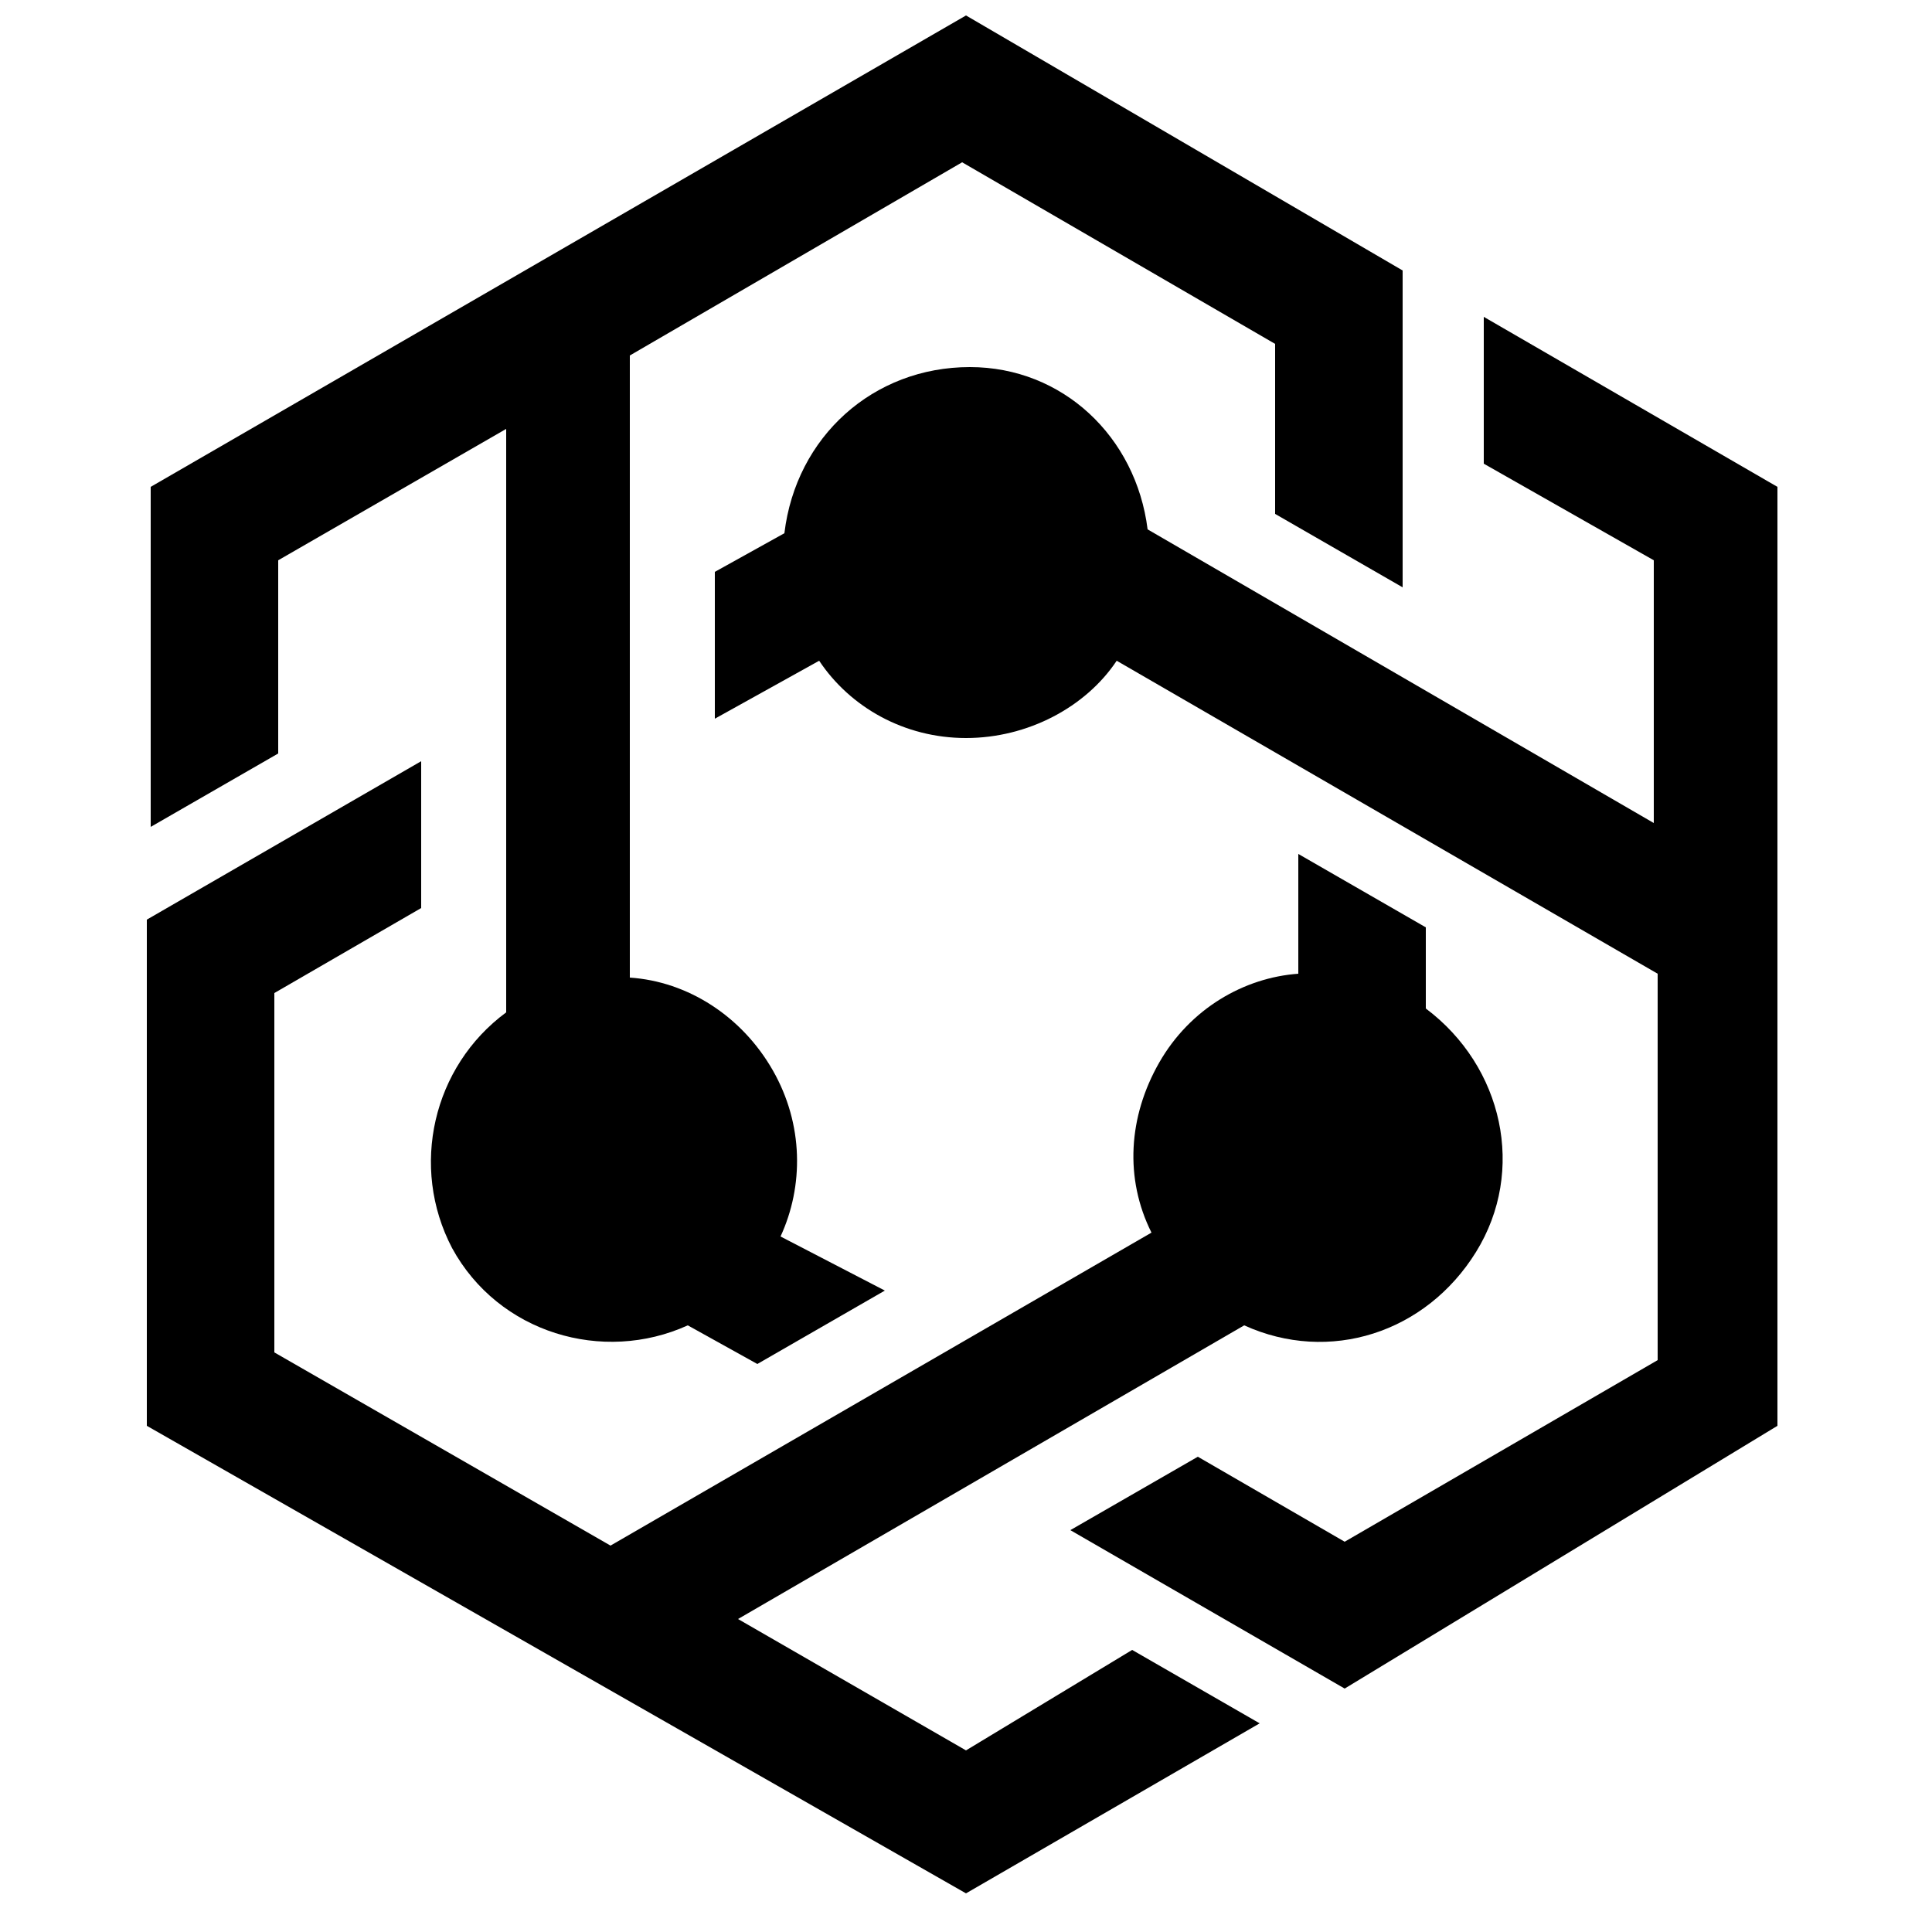 <svg version="1.1" id="Layer_2" xmlns="http://www.w3.org/2000/svg" xmlns:xlink="http://www.w3.org/1999/xlink" x="0px" y="0px" viewBox="0 0 50 50" style="enable-background:new 0 0 50 50;" xml:space="preserve"> <g> <path d="M32.6,44.6l-3.3-1.9L25,45.3l-5.9-3.4l13.1-7.6c2.2,1,4.7,0.2,6-1.9c1.3-2.1,0.7-4.8-1.3-6.3l0-2.1l-3.3-1.9l0,3.1 c-1.4,0.1-2.8,0.9-3.6,2.3c-0.8,1.4-0.9,3-0.2,4.4l-14,8.1l-8.7-5l0-9.3l3.8-2.2l0-3.8l-7.1,4.1l0,13.1L25,49L32.6,44.6z"></path> <path d="M38.4,8.2v3.8l4.4,2.5l0,6.8l-13.1-7.6c-0.3-2.4-2.2-4.2-4.6-4.2c-2.5,0-4.5,1.8-4.8,4.3l-1.8,1v3.8l2.7-1.5 c0.8,1.2,2.2,2,3.8,2c1.6,0,3.1-0.8,3.9-2l14,8.1l0,10l-8.1,4.7l-3.8-2.2l-3.3,1.9l7.1,4.1L46,36.9V12.6L38.4,8.2z"></path> <path d="M3.9,21.4l3.3-1.9l0-5l5.9-3.4l0,15.1c-1.9,1.4-2.5,4-1.4,6.1c1.2,2.2,3.9,3,6.1,2l1.8,1l3.3-1.9L20.2,32 c0.6-1.3,0.6-2.9-0.2-4.3c-0.8-1.4-2.2-2.3-3.7-2.4l0-16.1l8.6-5l8.1,4.7v4.4l3.3,1.9V7L25,0.4L3.9,12.6V21.4z"></path> </g> </svg>